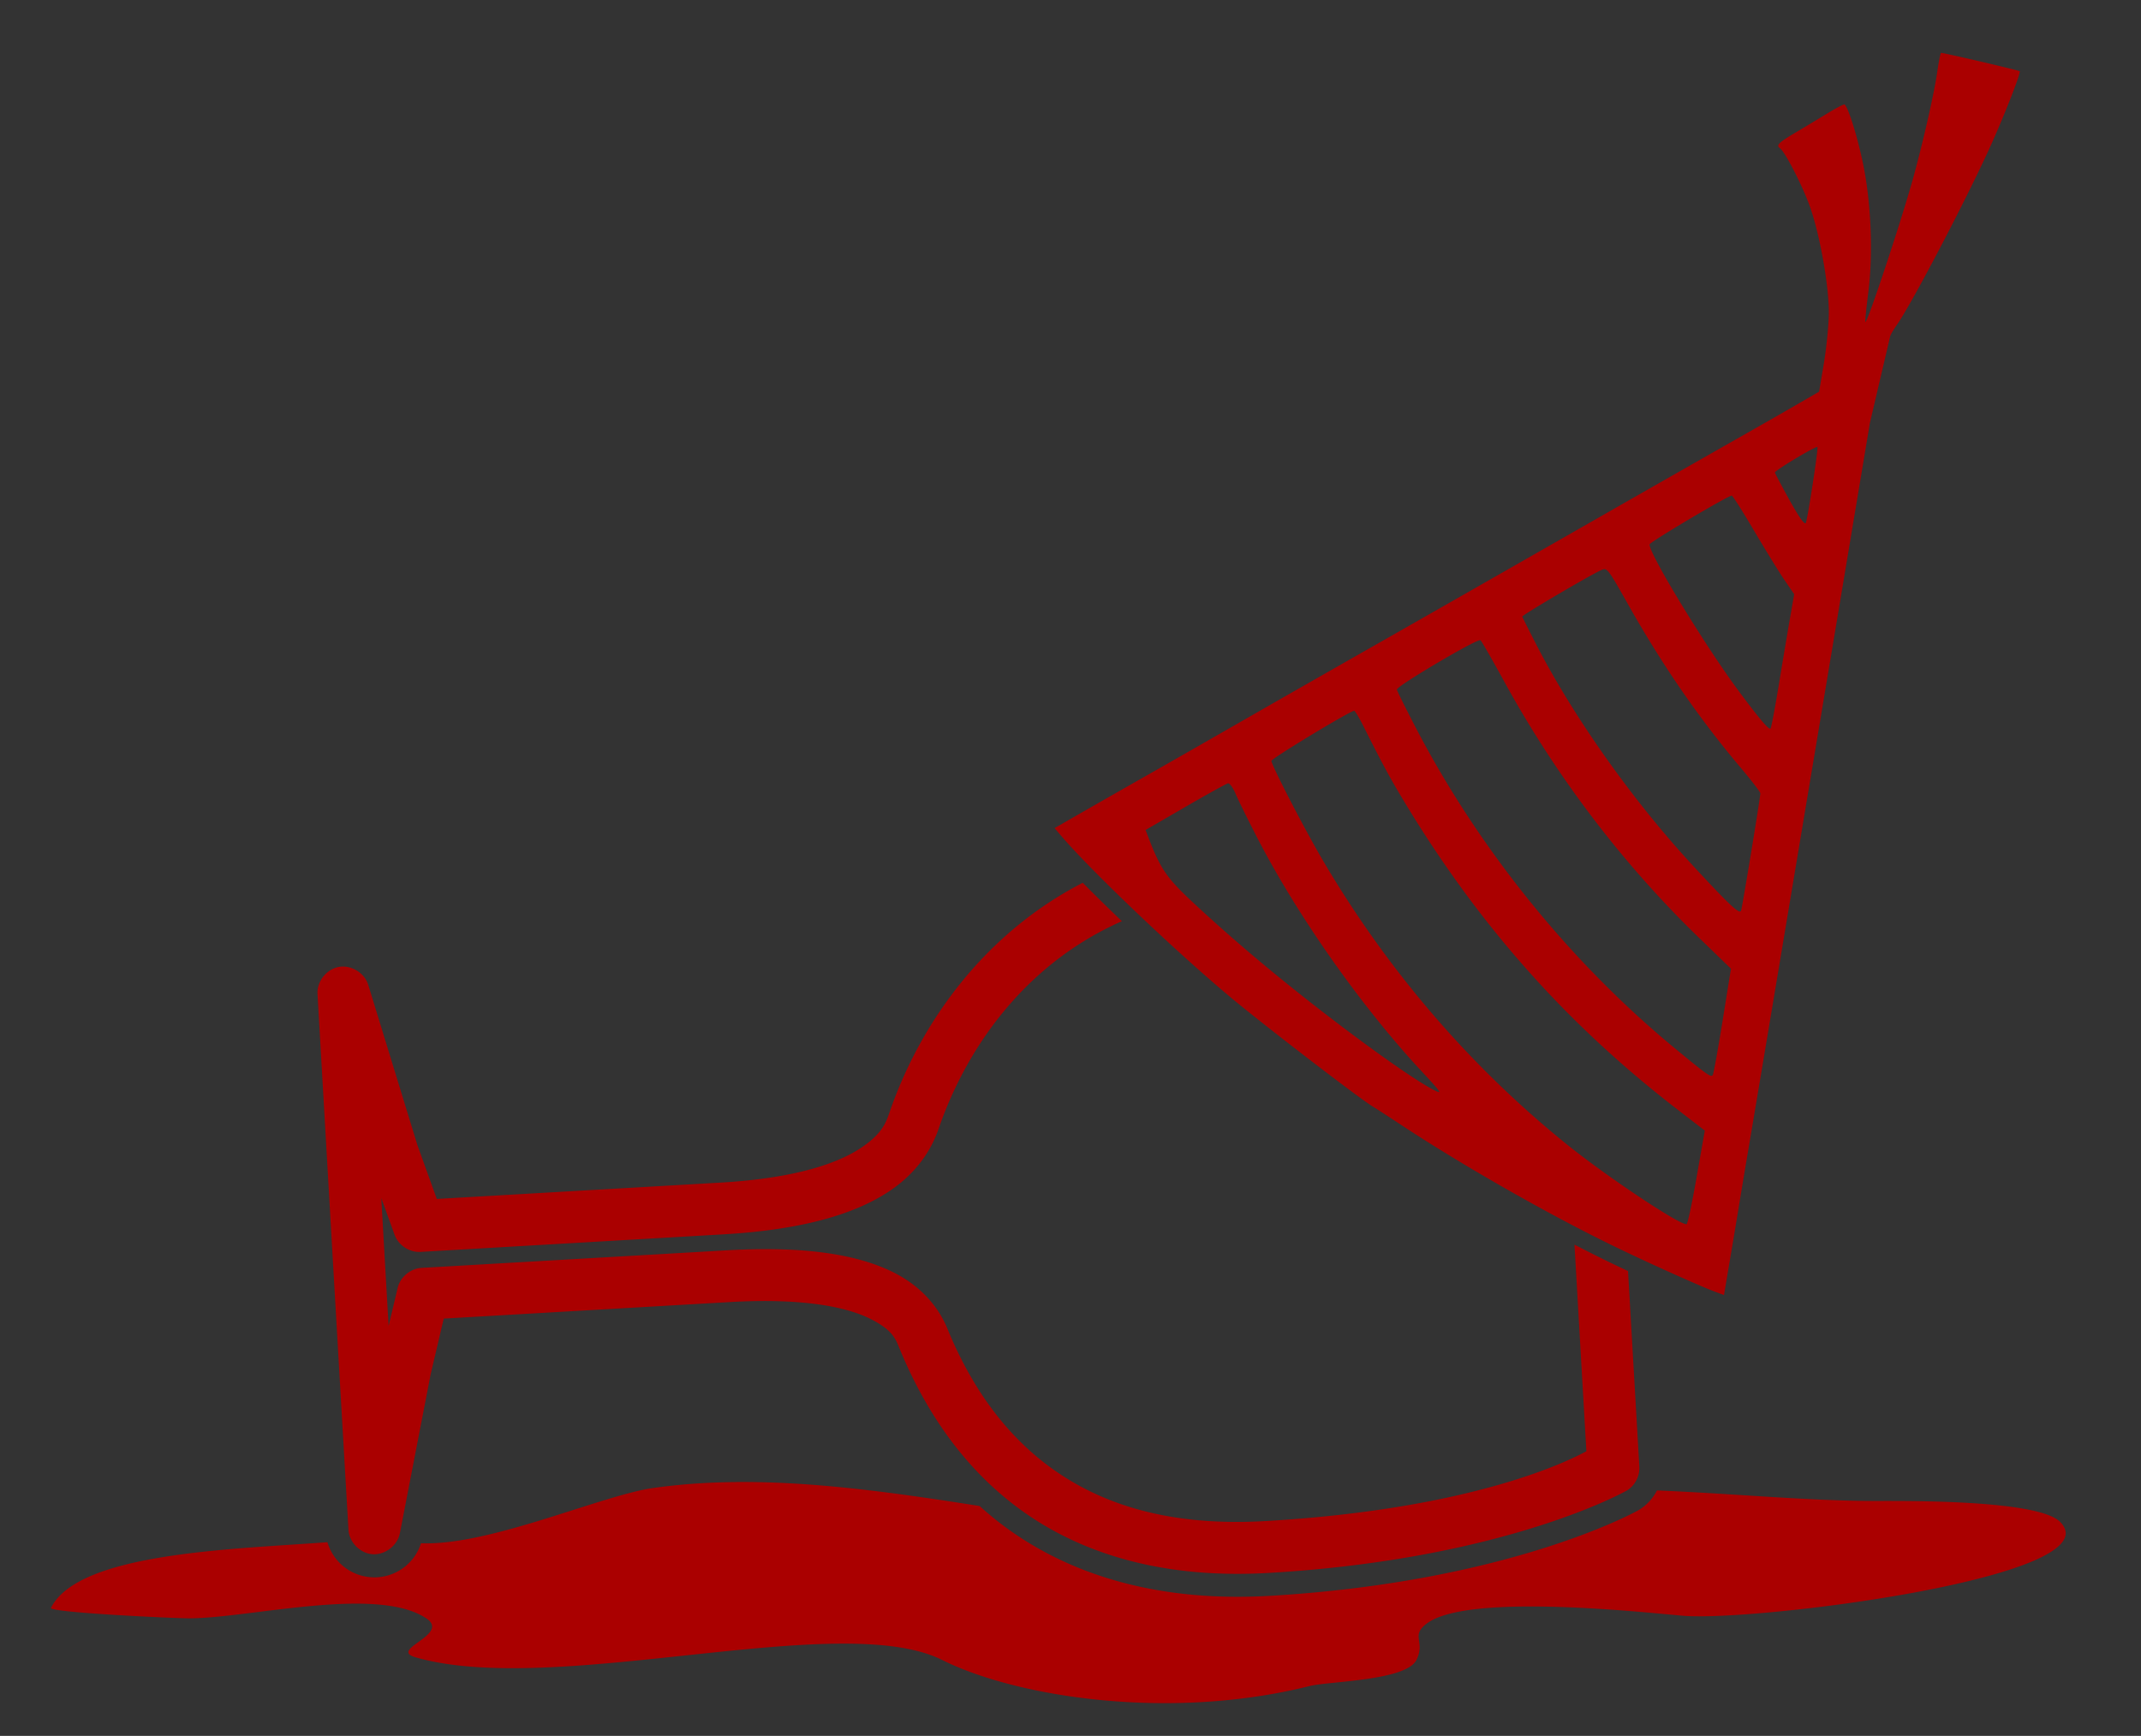 <?xml version="1.0" encoding="UTF-8" standalone="no"?>
<!-- Created with Inkscape (http://www.inkscape.org/) -->

<svg
   width="45.49mm"
   height="36.881mm"
   viewBox="0 0 45.49 36.881"
   version="1.1"
   id="svg5"
   xml:space="preserve"
   xmlns="http://www.w3.org/2000/svg"
   xmlns:svg="http://www.w3.org/2000/svg"><rect x="0" y="0" width="45.49" height="36.881" fill="#333333" stroke="none"/><defs
     id="defs2" /><path
     style="fill:#aa0000;stroke:none;stroke-width:0.4;stroke-linecap:round;stroke-linejoin:round;stroke-dasharray:none;stop-color:#000000"
     d="m 76.63,-12.07 c -1.416,0.344 -6.402,0.069 -7.143,1.55 -0.049,0.098 2.608,0.221 2.935,0.221 1.273,0 3.987,-0.701 5.039,0 0.527,0.351 -0.819,0.66 -0.221,0.831 2.989,0.854 9.013,-1.03 11.184,0.055 1.575,0.787 4.823,1.3 7.807,0.554 0.41,-0.103 2.049,-0.111 2.27,-0.554 0.198,-0.396 -0.134,-0.508 0.221,-0.775 0.84,-0.63 4.324,-0.266 5.426,-0.166 1.513,0.138 9.194,-0.828 8.028,-1.993 -0.471,-0.471 -3.261,-0.443 -3.931,-0.443 -2.726,0 -6.323,-0.606 -8.97,0.055 -1.58,0.395 -3.82,0.761 -5.371,0.664 -3.719,-0.232 -7.898,-1.529 -11.627,-0.997 -1.315,0.188 -4.445,1.684 -5.648,0.997 z"
     id="path1076" /><path
     style="fill:#ffffff;stroke:none;stroke-width:0.4;stroke-linecap:round;stroke-linejoin:round;stroke-dasharray:none;stop-color:#000000"
     d="m 91.243,-25.602 c 8.915,-0.748 5.807,1.421 6.656,7.36 0.131,0.92 1.006,4.554 0.235,5.325 -1.403,1.403 -10.208,2.589 -11.55,0.352 -0.771,-1.285 1.292,-5.436 1.801,-6.538 0.794,-1.72 1.12,-5.506 2.858,-6.499 z"
     id="path1215" /><path
     style="fill:#aa0000;stroke-width:0.067"
     d="m 131.777,-12.85 c -0.714,1.721 -1.525,4.099 -2.015,5.908 -0.249,0.918 -0.607,2.425 -0.675,2.837 l -0.041,0.252 0.757,-0.017 c 0.416,-0.009 1.157,-0.027 1.647,-0.041 0.489,-0.013 1.156,-0.03 1.482,-0.037 0.326,-0.007 1.925,-0.046 3.555,-0.086 1.63,-0.04 4.613,-0.113 6.63,-0.163 2.017,-0.049 4.795,-0.118 6.173,-0.152 l 2.506,-0.063 2.274,0.09 c 0.045,-0.001 0.162,0.037 0.352,0.121 0.614,0.271 3.365,1.1 4.861,1.466 0.865,0.211 2.111,0.443 2.132,0.396 0.02,-0.046 0.097,-2.025 0.08,-2.072 -0.005,-0.015 -0.241,-0.017 -0.523,-0.004 -0.544,0.025 -1.867,-0.02 -2.804,-0.096 -1.153,-0.093 -3.867,-0.45 -3.842,-0.504 0.006,-0.012 0.348,-0.044 0.761,-0.07 0.989,-0.062 2.256,-0.359 3.201,-0.749 0.672,-0.277 1.391,-0.663 1.432,-0.768 0.008,-0.02 -0.135,-0.2 -0.317,-0.4 -0.182,-0.2 -0.466,-0.516 -0.631,-0.702 -0.335,-0.378 -0.418,-0.434 -0.469,-0.32 -0.066,0.148 -0.829,0.747 -1.323,1.039 -0.679,0.401 -1.974,0.894 -2.65,1.008 -0.308,0.052 -0.882,0.103 -1.275,0.112 l -0.715,0.017 -0.42,-0.483 c -0.231,-0.266 -0.734,-0.852 -1.118,-1.302 -0.384,-0.451 -1.762,-2.059 -3.062,-3.574 -1.3,-1.515 -3.047,-3.554 -3.882,-4.53 -0.835,-0.976 -1.909,-2.23 -2.387,-2.786 -0.478,-0.556 -1.065,-1.238 -1.304,-1.516 -0.239,-0.278 -0.695,-0.81 -1.012,-1.182 -0.318,-0.372 -0.8,-0.935 -1.072,-1.25 l -0.494,-0.573 -0.159,0.199 c -0.733,0.917 -2.349,3.43 -3.248,5.05 -0.535,0.965 -1.932,3.749 -2.075,4.135 -0.038,0.104 -0.185,0.467 -0.326,0.807 z m 2.415,-2.406 c 0.721,-1.434 1.428,-2.702 2.174,-3.896 0.505,-0.809 0.706,-1.014 1.436,-1.468 l 0.181,-0.113 0.775,0.892 c 0.426,0.491 0.788,0.925 0.804,0.964 0.016,0.04 -0.085,0.149 -0.225,0.242 -0.14,0.094 -0.589,0.433 -0.998,0.755 -1.776,1.397 -3.734,3.423 -5.079,5.255 -0.496,0.676 -0.52,0.699 -0.439,0.423 0.142,-0.484 0.684,-1.693 1.368,-3.055 z m -2.096,6.688 c 1.498,-2.815 3.513,-5.356 5.956,-7.512 0.693,-0.611 2.109,-1.73 2.29,-1.809 0.049,-0.021 1.556,1.643 1.67,1.845 0.01,0.018 -0.136,0.152 -0.326,0.298 -0.849,0.652 -1.155,0.901 -1.641,1.337 -2.794,2.499 -4.891,5.217 -6.526,8.46 l -0.41,0.814 -1.218,0.021 c -0.67,0.011 -1.226,-2.55e-4 -1.236,-0.026 -0.062,-0.163 0.818,-2.257 1.441,-3.428 z m 2.937,2.289 c 1.673,-3.071 4.081,-5.926 6.847,-8.119 0.44,-0.348 0.832,-0.648 0.873,-0.665 0.079,-0.034 1.692,1.791 1.655,1.873 -0.012,0.027 -0.43,0.387 -0.93,0.801 -2.148,1.779 -4.031,3.881 -5.524,6.165 l -0.629,0.962 -1.359,0.042 c -0.747,0.023 -1.385,0.03 -1.417,0.015 -0.074,-0.033 -0.027,-0.138 0.484,-1.075 z m 4.721,-0.456 c 1.352,-1.841 3.19,-3.754 4.857,-5.056 0.312,-0.244 0.582,-0.451 0.6,-0.46 0.034,-0.017 1.393,1.527 1.557,1.769 0.095,0.14 0.089,0.146 -0.765,0.872 -1.366,1.161 -2.513,2.331 -3.559,3.627 -0.261,0.324 -0.505,0.598 -0.542,0.61 -0.057,0.018 -2.761,0.094 -3.051,0.085 -0.126,-0.004 0.051,-0.289 0.902,-1.447 z m 4.615,0.332 c 0.983,-1.078 3.092,-2.989 3.287,-2.979 0.067,0.004 1.582,1.711 1.63,1.837 0.007,0.019 -0.341,0.349 -0.774,0.731 -0.433,0.383 -0.929,0.838 -1.101,1.011 l -0.314,0.315 -0.628,0.011 c -0.345,0.006 -1.122,0.025 -1.725,0.041 -0.603,0.017 -1.122,0.019 -1.152,0.005 -0.057,-0.025 0.159,-0.296 0.776,-0.973 z m 5.213,0.232 c 0.254,-0.209 0.477,-0.387 0.496,-0.396 0.047,-0.02 0.873,0.902 0.851,0.951 -0.013,0.03 -1.626,0.095 -1.959,0.079 -0.101,-0.005 0.091,-0.203 0.612,-0.634 z"
     id="path872" /><g
     id="g990"
     transform="translate(-240.833,-32.213)"><path
       id="path970"
       style="fill:#5c85ff;fill-opacity:1;stroke-width:0.156;stroke-linecap:square;paint-order:markers fill stroke;stop-color:#000000"
       d="m 189.951,4.854 c -3.735,-1.485 -7.967,0.339 -9.452,4.075 -2.028,5.102 1.117,14.368 1.983,14.713 0.593,0.236 9.38,-3.892 11.544,-9.335 1.485,-3.735 -0.339,-7.967 -4.075,-9.452 z m -1.331,3.348 a 3.308,3.308 0 0 1 1.852,4.296 3.308,3.308 0 0 1 -4.297,1.852 3.308,3.308 0 0 1 -1.852,-4.297 3.308,3.308 0 0 1 4.296,-1.852 z" /><path
       id="path972"
       style="color:#000000;fill:#5c85ff;stroke-linecap:round;stroke-linejoin:round;-inkscape-stroke:none"
       d="m 163.937,18.229 a 0.306,0.306 0 0 0 -0.203,0.118 c 0,0 -2.878,3.772 -4.222,9.52 -1.137,4.861 1.188,8.893 4.262,11.205 0.278,0.209 0.671,0.546 0.896,1.385 0.225,0.838 0.26,2.192 -0.311,4.369 l -2.168,8.277 -1.996,0.067 -4.867,-0.08 a 0.306,0.306 0 0 0 -0.084,0.602 l 7.52,1.97 7.517,1.969 a 0.306,0.306 0 0 0 0.226,-0.564 l -4.109,-2.272 -1.709,-1.037 2.184,-8.34 c 0.57,-2.177 1.241,-3.32 1.816,-3.912 0.575,-0.592 1.038,-0.66 1.355,-0.684 1.901,-0.142 3.808,-0.676 5.428,-1.894 0.283,-0.213 0.557,-0.448 0.821,-0.704 -0.067,-0.228 -0.128,-0.453 -0.189,-0.678 -0.317,0.334 -0.651,0.632 -0.999,0.894 -1.504,1.131 -3.287,1.636 -5.105,1.771 -0.386,0.029 -1.068,0.165 -1.75,0.868 -0.682,0.702 -1.384,1.944 -1.97,4.183 l -2.242,8.561 a 0.306,0.306 0 0 0 0.138,0.34 l 1.91,1.16 a 0.306,0.306 0 0 0 0.01,0.006 l 1.969,1.088 -5.146,-1.348 -5.057,-1.324 2.33,0.039 a 0.306,0.306 0 0 0 0.016,0 l 2.232,-0.076 a 0.306,0.306 0 0 0 0.287,-0.228 l 2.227,-8.498 c 0.588,-2.243 0.572,-3.702 0.309,-4.683 -0.263,-0.981 -0.797,-1.473 -1.119,-1.715 -2.92,-2.197 -5.111,-5.966 -4.033,-10.574 1.27,-5.431 3.835,-8.888 4.01,-9.121 l 15.373,4.027 c 0.026,0.128 0.23,1.198 0.15,3.147 l 0.606,-0.191 c 0.069,-2.117 -0.168,-3.262 -0.168,-3.262 A 0.306,0.306 0 0 0 179.857,22.375 L 164.057,18.237 a 0.306,0.306 0 0 0 -0.12,-0.007 z" /><path
       id="path974"
       style="fill:#82d1f4;fill-opacity:1;stroke:none;stroke-width:0.613;stroke-linecap:square;stroke-dasharray:none;stroke-opacity:1;paint-order:markers fill stroke;stop-color:#000000"
       d="m 175.076,29.511 c -0.271,0.146 -0.54,0.273 -0.798,0.376 -3.019,1.208 -6.686,0.156 -9.887,0.448 -0.996,0.09 -1.908,0.131 -2.738,0.479 0.136,2.715 1.654,4.865 3.583,6.317 0.449,0.338 1.372,1.269 1.76,2.639 0.994,-0.991 2.289,-1.328 2.868,-1.371 1.571,-0.117 2.989,-0.54 4.149,-1.412 0.573,-0.431 1.106,-0.977 1.574,-1.705 -0.476,-2.547 -0.53,-4.627 -0.511,-5.77 z" /><path
       id="path976"
       style="fill:none;fill-opacity:1;stroke:#5c85ff;stroke-width:0.613;stroke-linecap:round;stroke-linejoin:round;stroke-dasharray:none;stroke-opacity:1;paint-order:normal;stop-color:#000000"
       d="m 176.764,28.701 c 0,0 -0.424,4.661 1.474,10.18 1.581,4.598 5.568,6.7 9.305,7.015 0.748,0.063 2.451,0.414 3.822,4.774 l 2.636,8.38 -1.851,1.251 -4.17,2.525 7.414,-2.332 7.414,-2.332 -4.694,0.263 -2.234,0.034 -2.655,-8.441 c -1.37,-4.355 -0.216,-5.498 0.352,-5.917 3.002,-2.213 5.147,-5.689 3.437,-11.126 -2.033,-6.464 -4.666,-9.176 -4.666,-9.176 z" /><path
       id="path978"
       style="fill:#82d1f4;fill-opacity:1;stroke:none;stroke-width:0.613;stroke-linecap:square;stroke-dasharray:none;stroke-opacity:1;paint-order:markers fill stroke;stop-color:#000000"
       d="m 179.212,34.309 c 0.207,1.177 0.522,2.49 1.004,3.892 1.293,3.761 4.417,5.351 7.502,5.611 0.564,0.048 1.856,0.342 2.915,1.319 0.302,-1.387 1.232,-2.367 1.702,-2.713 1.271,-0.937 2.252,-2.055 2.773,-3.417 0.212,-0.555 0.359,-1.161 0.409,-1.845 -4.978,-1.798 -10.485,1.135 -15.302,-2.306 -0.211,-0.151 -0.607,-0.336 -1.003,-0.541 z" /><path
       style="fill:none;fill-opacity:1;stroke:#5c85ff;stroke-width:0.613;stroke-linecap:round;stroke-linejoin:round;stroke-dasharray:none;stroke-opacity:1;paint-order:normal;stop-color:#000000"
       d="m 178.764,20.551 c 0,0 -0.59,-7.692 -3.51,-7.488"
       id="path980" /><path
       style="fill:none;fill-opacity:1;stroke:#82d1f4;stroke-width:0.613;stroke-linecap:round;stroke-linejoin:round;stroke-dasharray:none;stroke-opacity:1;paint-order:normal;stop-color:#000000"
       d="m 173.178,15.666 c 0,0 2.574,0 3.422,4.329"
       id="path982" /><path
       style="fill:none;fill-opacity:1;stroke:#5c85ff;stroke-width:0.613;stroke-linecap:round;stroke-linejoin:round;stroke-dasharray:none;stroke-opacity:1;paint-order:normal;stop-color:#000000"
       d="m 189.441,22.306 c 0,0 4.943,-4.329 6.991,-2.574"
       id="path984" /><path
       id="path986"
       style="fill:none;stroke:#5c85ff;stroke-width:0.613;stroke-linecap:round;stroke-linejoin:round;stroke-opacity:1;stop-color:#000000"
       d="m 175.154,7.179 c 0.902,0 1.634,0.732 1.634,1.634 0,0.902 -0.732,1.634 -1.634,1.634 -0.902,0 -1.634,-0.732 -1.634,-1.634" /><path
       id="path988"
       style="fill:none;stroke:#82d1f4;stroke-width:0.613;stroke-linecap:round;stroke-linejoin:round;stroke-opacity:1;stop-color:#000000"
       d="m 197.212,25.063 c -0.902,0 -1.634,-0.732 -1.634,-1.634 0,-0.902 0.732,-1.634 1.634,-1.634 0.902,10e-6 1.634,0.732 1.634,1.634" /></g><path
     style="fill:none;stroke:#5c85ff;stroke-width:0.4;stroke-linecap:round;stroke-linejoin:round;stroke-dasharray:none;stop-color:#000000"
     d="m 121.789,-2.715 c -1.416,0.344 -6.402,0.069 -7.143,1.55 -0.049,0.098 2.608,0.221 2.935,0.221 1.273,0 3.987,-0.701 5.039,0 0.527,0.351 -0.819,0.66 -0.221,0.831 2.989,0.854 9.013,-1.03 11.184,0.055 1.575,0.787 4.823,1.3 7.807,0.554 0.41,-0.103 2.049,-0.111 2.27,-0.554 0.198,-0.396 -0.134,-0.508 0.221,-0.775 0.84,-0.63 4.324,-0.266 5.426,-0.166 1.513,0.138 9.194,-0.828 8.028,-1.993 -0.471,-0.471 -3.261,-0.443 -3.931,-0.443 -2.726,0 -6.323,-0.606 -8.97,0.055 -1.581,0.395 -3.82,0.761 -5.371,0.664 -3.719,-0.232 -7.898,-1.529 -11.627,-0.997 -1.315,0.188 -4.445,1.684 -5.648,0.997 z"
     id="path1065" /><path
     id="path1071"
     style="color:#000000;fill:#ffff00;stroke-linecap:round;stroke-linejoin:round;-inkscape-stroke:none"
     d="m 77.361,45.926 c -0.937,-0.059 -1.976,-0.062 -3.08,0.031 -3.842,0.324 -6.28,3.012 -7.244,5.816 -0.073,0.214 -0.131,0.416 -0.58,0.707 -0.442,0.287 -1.3,0.609 -2.898,0.701 l -5.932,0.342 -0.381,-1.051 -1.043,-3.402 a 0.454,0.454 0 0 0 0,-0.002 c -0.097,-0.313 -0.445,-0.524 -0.768,-0.467 -0.322,0.057 -0.576,0.376 -0.559,0.703 a 0.454,0.454 0 0 0 0,0.002 L 55.205,55 l 0.33,5.693 a 0.454,0.454 0 0 0 0,0.002 c 0.019,0.326 0.306,0.615 0.633,0.637 0.326,0.021 0.649,-0.228 0.711,-0.549 l 0.652,-3.373 0.256,-1.09 5.979,-0.346 c 1.6,-0.093 2.473,0.119 2.914,0.336 0.45,0.222 0.49,0.371 0.566,0.557 0.553,1.352 1.406,2.642 2.711,3.559 1.306,0.917 3.043,1.431 5.254,1.303 5.078,-0.294 7.668,-1.764 7.668,-1.764 a 0.454,0.454 0 0 0 0.002,0 c 0.217,-0.126 0.352,-0.381 0.336,-0.631 L 82.525,47.373 a 0.454,0.454 0 0 0 0,-0.002 c -0.016,-0.266 -0.202,-0.512 -0.453,-0.6 0,0 -1.899,-0.669 -4.711,-0.846 z m -0.201,1.344 c 2.285,0.125 3.666,0.561 4.039,0.682 l 0.633,10.982 c -0.384,0.205 -2.34,1.187 -6.697,1.439 -1.966,0.114 -3.358,-0.325 -4.4,-1.057 -1.042,-0.732 -1.749,-1.782 -2.232,-2.963 C 68.369,56.029 68.035,55.465 67.281,55.094 66.535,54.727 65.43,54.52 63.688,54.621 l -6.482,0.373 a 0.454,0.454 0 0 0 -0.002,0 c -0.283,0.018 -0.537,0.236 -0.609,0.51 l -0.033,-0.58 -0.025,-0.447 c 0.105,0.263 0.381,0.448 0.664,0.432 l 6.436,-0.373 c 1.749,-0.101 2.844,-0.451 3.561,-0.916 0.722,-0.469 1.011,-1.072 1.125,-1.402 0.826,-2.403 2.806,-4.632 6.076,-4.908 0.997,-0.084 1.926,-0.085 2.764,-0.039 z"
     transform="translate(55.125,-62.956)" /><path
     style="color:#000000;fill:#aa0000;stroke-linecap:round;stroke-linejoin:round;-inkscape-stroke:none"
     d="m 129.446,-16.547 c -3.65,0.308 -5.936,2.845 -6.854,5.514 -0.083,0.241 -0.229,0.592 -0.764,0.939 -0.534,0.347 -1.47,0.678 -3.119,0.773 l -6.27,0.361 -0.498,-1.379 -1.047,-3.414 a 0.225,0.225 0 0 0 -0.439,0.078 l 0.328,5.693 0.33,5.693 a 0.225,0.225 0 0 0 0.445,0.029 l 0.654,-3.383 0.336,-1.428 6.316,-0.365 c 1.648,-0.095 2.597,0.115 3.141,0.383 0.544,0.267 0.697,0.575 0.785,0.791 0.53,1.295 1.334,2.505 2.551,3.359 1.217,0.854 2.841,1.344 4.969,1.221 5.002,-0.289 7.467,-1.703 7.467,-1.703 a 0.225,0.225 0 0 0 0.111,-0.209 l -0.691,-11.965 a 0.225,0.225 0 0 0 -0.15,-0.199 c 0,0 -3.285,-1.155 -7.602,-0.791 z m 0.037,0.449 c 4.079,-0.344 7.074,0.664 7.275,0.732 l 0.672,11.641 c -0.154,0.086 -2.385,1.32 -7.145,1.596 -2.047,0.118 -3.556,-0.345 -4.686,-1.139 -1.13,-0.793 -1.886,-1.924 -2.393,-3.162 -0.107,-0.263 -0.357,-0.708 -1.002,-1.025 -0.645,-0.317 -1.671,-0.524 -3.367,-0.426 l -6.482,0.373 a 0.225,0.225 0 0 0 -0.205,0.174 l -0.377,1.596 a 0.225,0.225 0 0 0 -0.002,0.008 l -0.312,1.621 -0.227,-3.896 -0.221,-3.832 0.502,1.639 a 0.225,0.225 0 0 0 0.002,0.01 l 0.559,1.541 a 0.225,0.225 0 0 0 0.225,0.148 l 6.436,-0.373 c 1.699,-0.098 2.713,-0.438 3.338,-0.844 0.625,-0.406 0.847,-0.89 0.943,-1.17 0.872,-2.536 3.006,-4.919 6.467,-5.211 z"
     id="path9786" /><path
     id="path1084"
     style="fill:#ffffff;stroke-linecap:round;stroke-linejoin:round"
     d="m 77.385,45.564 c -0.953,-0.06 -2.011,-0.062 -3.135,0.033 -3.996,0.337 -6.553,3.144 -7.555,6.059 -0.077,0.225 -0.039,0.264 -0.436,0.521 -0.366,0.238 -1.165,0.553 -2.723,0.643 l -5.662,0.326 -0.287,-0.789 -1.037,-3.389 -0.002,-0.004 a 0.361,0.361 0 0 0 0,-0.004 c -0.155,-0.503 -0.659,-0.807 -1.176,-0.715 -0.518,0.092 -0.885,0.553 -0.857,1.078 a 0.361,0.361 0 0 0 0,0.004 l 0.328,5.693 0.33,5.693 a 0.361,0.361 0 0 0 0,0.002 c 0.031,0.525 0.447,0.942 0.971,0.977 0.525,0.035 0.99,-0.326 1.09,-0.842 l 0.65,-3.365 0.191,-0.82 5.711,-0.33 c 1.561,-0.09 2.378,0.124 2.732,0.299 0.2,0.098 0.279,0.166 0.311,0.203 0.032,0.037 0.04,0.062 0.082,0.166 0.572,1.398 1.463,2.751 2.838,3.717 1.377,0.967 3.205,1.501 5.482,1.369 5.141,-0.297 7.824,-1.811 7.824,-1.811 a 0.361,0.361 0 0 0 0.006,-0.002 c 0.342,-0.199 0.541,-0.57 0.516,-0.965 v -0.002 L 82.887,47.352 a 0.361,0.361 0 0 0 0,-0.002 c -0.025,-0.421 -0.298,-0.781 -0.695,-0.92 v 0.002 c 0,0 -1.948,-0.687 -4.807,-0.867 z m -0.244,2.066 c 2.04,0.112 3.219,0.449 3.713,0.604 l 0.602,10.459 c -0.507,0.259 -2.281,1.084 -6.342,1.318 -1.903,0.11 -3.198,-0.306 -4.172,-0.99 -0.972,-0.682 -1.641,-1.668 -2.105,-2.805 -0.157,-0.385 -0.548,-1.031 -1.395,-1.447 -0.325,-0.16 -0.758,-0.26 -1.207,-0.352 0.432,-0.146 0.853,-0.298 1.158,-0.496 0.804,-0.522 1.138,-1.207 1.27,-1.588 0.791,-2.3 2.646,-4.403 5.766,-4.666 0.978,-0.082 1.89,-0.082 2.713,-0.037 z"
     transform="translate(15.917,-72.311)" /><path
     id="path1087"
     style="color:#000000;fill:#aa0000;stroke-linecap:round;stroke-linejoin:round;-inkscape-stroke:none"
     d="m 77.354,46.053 c -0.931,-0.058 -1.964,-0.063 -3.061,0.029 -3.789,0.32 -6.184,2.968 -7.135,5.734 -0.076,0.221 -0.16,0.465 -0.633,0.771 -0.468,0.304 -1.348,0.627 -2.961,0.721 l -6.025,0.348 -0.412,-1.143 -1.045,-3.406 c -0.078,-0.254 -0.361,-0.427 -0.623,-0.381 -0.262,0.047 -0.469,0.307 -0.455,0.572 a 0.327,0.327 0 0 0 0,0.002 l 0.328,5.693 0.33,5.693 c 0.016,0.265 0.248,0.5 0.514,0.518 0.265,0.017 0.528,-0.184 0.578,-0.445 l 0.654,-3.377 0.277,-1.184 6.074,-0.352 c 1.613,-0.093 2.507,0.119 2.977,0.35 0.476,0.234 0.547,0.427 0.627,0.621 0.547,1.336 1.386,2.605 2.666,3.504 1.281,0.899 2.988,1.406 5.176,1.279 5.057,-0.292 7.609,-1.746 7.609,-1.746 a 0.327,0.327 0 0 0 0.002,0 c 0.176,-0.102 0.286,-0.309 0.273,-0.512 v -0.002 L 82.398,47.379 c -0.013,-0.216 -0.165,-0.417 -0.369,-0.488 0,0 -1.883,-0.663 -4.676,-0.838 z m -0.186,1.09 c 2.366,0.13 3.836,0.603 4.152,0.707 l 0.645,11.166 c -0.322,0.175 -2.352,1.226 -6.824,1.484 -1.989,0.115 -3.411,-0.331 -4.479,-1.08 -1.067,-0.749 -1.788,-1.821 -2.277,-3.018 -0.126,-0.307 -0.437,-0.839 -1.16,-1.195 -0.718,-0.353 -1.802,-0.559 -3.531,-0.459 l -6.482,0.373 c -0.235,0.015 -0.451,0.196 -0.504,0.426 l -0.191,0.807 -0.082,-1.424 -0.074,-1.293 0.283,0.781 c 0.08,0.222 0.315,0.377 0.551,0.363 l 6.436,-0.373 c 1.735,-0.1 2.805,-0.448 3.496,-0.896 0.695,-0.451 0.965,-1.021 1.074,-1.338 0.839,-2.44 2.862,-4.71 6.186,-4.99 1.003,-0.085 1.94,-0.087 2.783,-0.041 z"
     transform="translate(15.917,-72.311)" /><path
     style="fill:#aa0000;stroke-width:0.055"
     d="m 92.718,-19.512 c 1.284,0.848 3.085,1.876 4.475,2.556 0.705,0.345 1.871,0.871 2.194,0.99 l 0.198,0.073 0.105,-0.616 c 0.058,-0.339 0.158,-0.942 0.224,-1.341 0.066,-0.399 0.156,-0.942 0.201,-1.207 0.045,-0.265 0.264,-1.568 0.486,-2.895 0.222,-1.327 0.628,-3.758 0.903,-5.4 0.275,-1.643 0.653,-3.905 0.84,-5.028 l 0.34,-2.041 0.428,-1.829 c 0.006,-0.037 0.055,-0.125 0.153,-0.267 0.315,-0.455 1.417,-2.556 1.947,-3.711 0.306,-0.668 0.689,-1.642 0.654,-1.666 -0.034,-0.024 -1.627,-0.395 -1.667,-0.388 -0.013,0.002 -0.051,0.192 -0.084,0.423 -0.064,0.445 -0.307,1.51 -0.515,2.258 -0.256,0.92 -0.968,3.064 -1.009,3.036 -0.009,-0.006 0.019,-0.289 0.062,-0.628 0.104,-0.811 0.061,-1.884 -0.108,-2.712 -0.12,-0.588 -0.32,-1.231 -0.399,-1.281 -0.015,-0.01 -0.183,0.078 -0.373,0.194 -0.191,0.116 -0.491,0.297 -0.668,0.402 -0.359,0.213 -0.417,0.271 -0.332,0.33 0.11,0.077 0.476,0.789 0.636,1.235 0.219,0.613 0.416,1.74 0.404,2.306 -0.006,0.258 -0.054,0.731 -0.108,1.051 l -0.098,0.582 -0.457,0.265 c -0.251,0.146 -0.805,0.462 -1.23,0.703 -0.425,0.241 -1.944,1.107 -3.376,1.924 -1.431,0.818 -3.356,1.916 -4.278,2.44 -0.922,0.524 -2.106,1.2 -2.631,1.5 -0.525,0.301 -1.17,0.67 -1.432,0.82 -0.263,0.15 -0.765,0.437 -1.117,0.636 -0.352,0.2 -0.883,0.503 -1.181,0.674 l -0.542,0.311 0.137,0.16 c 0.629,0.738 2.414,2.44 3.587,3.421 0.699,0.585 2.737,2.152 3.028,2.328 0.078,0.047 0.35,0.223 0.603,0.391 z m -1.573,-2.333 c -1.05,-0.808 -1.968,-1.58 -2.819,-2.371 -0.577,-0.536 -0.712,-0.73 -0.966,-1.394 l -0.063,-0.165 0.844,-0.489 c 0.464,-0.269 0.873,-0.495 0.907,-0.502 0.035,-0.007 0.107,0.092 0.161,0.22 0.054,0.128 0.259,0.545 0.456,0.927 0.855,1.658 2.192,3.562 3.467,4.938 0.471,0.508 0.485,0.53 0.274,0.421 -0.37,-0.191 -1.265,-0.819 -2.263,-1.586 z m 5.094,2.743 c -2.048,-1.654 -3.793,-3.684 -5.16,-6.001 -0.387,-0.657 -1.073,-1.98 -1.109,-2.138 -0.01,-0.043 1.575,-1.005 1.756,-1.066 0.016,-0.005 0.102,0.134 0.191,0.311 0.396,0.79 0.551,1.077 0.827,1.539 1.589,2.655 3.466,4.78 5.839,6.611 l 0.596,0.46 -0.173,0.99 c -0.095,0.545 -0.192,0.994 -0.214,0.998 -0.142,0.025 -1.702,-1.015 -2.554,-1.703 z m 2.314,-2.024 c -2.229,-1.836 -4.167,-4.233 -5.513,-6.818 -0.214,-0.411 -0.395,-0.776 -0.403,-0.812 -0.015,-0.07 1.716,-1.092 1.777,-1.049 0.02,0.014 0.247,0.409 0.504,0.879 1.107,2.019 2.517,3.873 4.135,5.44 l 0.682,0.66 -0.178,1.108 c -0.098,0.609 -0.192,1.127 -0.209,1.151 -0.038,0.055 -0.116,1.41e-4 -0.796,-0.56 z m 0.368,-3.898 c -1.281,-1.384 -2.545,-3.172 -3.34,-4.726 -0.149,-0.291 -0.274,-0.542 -0.279,-0.558 -0.008,-0.03 1.455,-0.891 1.677,-0.986 0.128,-0.055 0.132,-0.05 0.587,0.756 0.728,1.288 1.497,2.401 2.384,3.451 0.222,0.262 0.406,0.503 0.41,0.534 0.006,0.049 -0.355,2.253 -0.407,2.486 -0.023,0.102 -0.226,-0.087 -1.032,-0.957 z m 0.99,-3.689 c -0.72,-0.965 -1.94,-2.973 -1.902,-3.13 0.013,-0.053 1.634,-1.015 1.743,-1.035 0.017,-0.003 0.229,0.331 0.472,0.742 0.243,0.411 0.534,0.884 0.648,1.05 l 0.207,0.303 -0.089,0.511 c -0.049,0.281 -0.155,0.913 -0.236,1.405 -0.081,0.492 -0.16,0.912 -0.176,0.935 -0.03,0.042 -0.215,-0.175 -0.668,-0.781 z m 1.002,-4.19 c -0.13,-0.238 -0.24,-0.447 -0.243,-0.464 -0.009,-0.041 0.868,-0.567 0.904,-0.541 0.022,0.016 -0.177,1.333 -0.242,1.601 -0.02,0.081 -0.15,-0.105 -0.418,-0.595 z"
     id="path1074" /><path
     id="path1217"
     style="fill:#aa0000;stroke:none;stroke-width:0.4;stroke-linecap:round;stroke-linejoin:round;stroke-dasharray:none;stop-color:#000000"
     d="m 41.242,1.123 c -0.013,0.002 -0.051,0.193 -0.084,0.423 -0.064,0.445 -0.307,1.51 -0.515,2.258 -0.256,0.92 -0.968,3.064 -1.009,3.036 -0.009,-0.006 0.019,-0.289 0.062,-0.628 0.104,-0.811 0.061,-1.884 -0.107,-2.711 -0.12,-0.588 -0.32,-1.231 -0.399,-1.281 -0.015,-0.01 -0.183,0.079 -0.373,0.195 -0.19,0.116 -0.491,0.297 -0.668,0.402 -0.359,0.213 -0.417,0.271 -0.332,0.33 0.11,0.077 0.476,0.789 0.636,1.235 0.219,0.613 0.416,1.74 0.404,2.306 -0.006,0.258 -0.054,0.731 -0.108,1.051 l -0.098,0.582 -0.457,0.265 c -0.251,0.146 -0.805,0.462 -1.23,0.703 -0.425,0.241 -1.944,1.106 -3.376,1.924 -1.431,0.818 -3.357,1.916 -4.278,2.44 -0.922,0.524 -2.106,1.199 -2.631,1.5 -0.525,0.301 -1.169,0.67 -1.432,0.82 -0.263,0.15 -0.765,0.437 -1.117,0.636 -0.352,0.2 -0.883,0.503 -1.181,0.674 l -0.542,0.311 0.137,0.161 c 0.629,0.738 2.414,2.44 3.587,3.421 0.699,0.585 2.737,2.151 3.028,2.328 0.078,0.047 0.35,0.223 0.604,0.391 1.284,0.848 3.085,1.877 4.475,2.556 0.705,0.345 1.871,0.87 2.194,0.99 l 0.198,0.073 0.104,-0.616 c 0.058,-0.339 0.159,-0.942 0.224,-1.341 0.066,-0.399 0.156,-0.942 0.202,-1.207 0.045,-0.265 0.264,-1.568 0.486,-2.895 0.222,-1.327 0.628,-3.758 0.903,-5.4 0.275,-1.643 0.653,-3.905 0.84,-5.028 l 0.341,-2.041 0.428,-1.829 c 0.006,-0.037 0.055,-0.125 0.153,-0.267 0.315,-0.455 1.418,-2.556 1.947,-3.711 0.306,-0.668 0.689,-1.642 0.654,-1.666 -0.034,-0.024 -1.627,-0.395 -1.668,-0.389 z m -2.627,8.376 c 0.022,0.016 -0.177,1.333 -0.242,1.6 -0.02,0.081 -0.15,-0.105 -0.418,-0.595 -0.13,-0.238 -0.24,-0.447 -0.243,-0.464 -0.009,-0.041 0.867,-0.567 0.903,-0.542 z m -1.821,1.03 c 0.017,-0.003 0.23,0.331 0.472,0.742 0.243,0.411 0.534,0.884 0.648,1.051 l 0.207,0.303 -0.089,0.511 c -0.049,0.281 -0.155,0.913 -0.236,1.405 -0.081,0.492 -0.16,0.912 -0.176,0.935 -0.03,0.042 -0.215,-0.175 -0.668,-0.781 v -5.16e-4 c -0.72,-0.965 -1.94,-2.973 -1.902,-3.13 0.013,-0.053 1.633,-1.016 1.743,-1.035 z m -2.711,1.564 c 0.083,-0.005 0.155,0.121 0.525,0.776 0.728,1.288 1.497,2.401 2.384,3.451 0.222,0.262 0.406,0.503 0.41,0.535 0.006,0.049 -0.355,2.252 -0.407,2.486 -0.023,0.102 -0.227,-0.087 -1.032,-0.957 -1.281,-1.384 -2.545,-3.172 -3.34,-4.726 -0.149,-0.291 -0.275,-0.542 -0.279,-0.558 -0.008,-0.03 1.455,-0.891 1.677,-0.987 0.024,-0.01 0.043,-0.018 0.063,-0.02 z m -2.637,1.509 c 0.005,-6.9e-4 0.009,-2.95e-4 0.011,0.001 0.02,0.014 0.247,0.409 0.504,0.878 1.107,2.019 2.517,3.874 4.135,5.44 l 0.682,0.66 -0.178,1.108 c -0.098,0.609 -0.192,1.127 -0.209,1.151 -0.038,0.055 -0.116,3.6e-4 -0.796,-0.56 -2.229,-1.835 -4.167,-4.233 -5.513,-6.818 -0.214,-0.411 -0.395,-0.776 -0.403,-0.811 -0.014,-0.067 1.609,-1.029 1.766,-1.05 z m -2.677,1.498 c 0.016,-0.005 0.102,0.134 0.191,0.311 0.396,0.79 0.551,1.077 0.827,1.539 1.589,2.655 3.465,4.779 5.839,6.611 l 0.596,0.46 -0.174,0.99 c -0.095,0.545 -0.191,0.994 -0.213,0.998 -0.142,0.025 -1.702,-1.015 -2.554,-1.703 -2.048,-1.654 -3.793,-3.684 -5.159,-6.001 -0.387,-0.657 -1.074,-1.98 -1.109,-2.138 -0.01,-0.043 1.575,-1.005 1.756,-1.066 z m -2.678,1.543 c 0.035,-0.007 0.107,0.092 0.161,0.22 0.054,0.128 0.259,0.545 0.456,0.927 0.855,1.658 2.192,3.562 3.467,4.938 0.471,0.508 0.485,0.53 0.274,0.421 -0.37,-0.191 -1.265,-0.819 -2.262,-1.586 -1.05,-0.808 -1.968,-1.579 -2.819,-2.37 -0.577,-0.536 -0.711,-0.731 -0.965,-1.394 l -0.063,-0.165 0.844,-0.489 c 0.464,-0.269 0.873,-0.495 0.907,-0.502 z m -3.086,2.113 c -2.064,1.062 -3.439,2.94 -4.105,4.877 -0.076,0.221 -0.16,0.465 -0.633,0.772 -0.468,0.304 -1.348,0.628 -2.961,0.721 l -6.025,0.347 -0.412,-1.143 -1.045,-3.406 c -0.078,-0.254 -0.361,-0.427 -0.623,-0.381 -0.262,0.047 -0.469,0.306 -0.455,0.572 a 0.327,0.327 0 0 0 0,0.002 l 0.328,5.693 0.33,5.694 c 0.016,0.265 0.249,0.5 0.514,0.517 0.265,0.017 0.527,-0.184 0.578,-0.445 l 0.654,-3.377 0.278,-1.184 6.074,-0.351 c 1.613,-0.093 2.507,0.119 2.977,0.35 0.476,0.234 0.548,0.427 0.627,0.621 0.547,1.336 1.386,2.605 2.666,3.504 1.281,0.899 2.988,1.406 5.175,1.28 5.057,-0.292 7.609,-1.746 7.609,-1.746 a 0.327,0.327 0 0 0 0.002,0 c 0.176,-0.102 0.286,-0.309 0.273,-0.512 v -0.002 l -0.24,-4.154 c -0.179,-0.084 -0.356,-0.168 -0.508,-0.243 -0.202,-0.099 -0.414,-0.207 -0.63,-0.318 l 0.253,4.389 c -0.322,0.175 -2.351,1.226 -6.824,1.484 -1.989,0.115 -3.412,-0.331 -4.479,-1.08 -1.067,-0.749 -1.788,-1.82 -2.277,-3.017 -0.126,-0.307 -0.437,-0.84 -1.16,-1.196 -0.718,-0.353 -1.801,-0.559 -3.531,-0.459 l -6.482,0.373 c -0.235,0.015 -0.451,0.196 -0.504,0.426 l -0.192,0.807 -0.082,-1.424 -0.074,-1.293 0.283,0.781 c 0.08,0.222 0.315,0.377 0.551,0.363 l 6.435,-0.373 c 1.735,-0.1 2.806,-0.448 3.496,-0.897 0.695,-0.451 0.965,-1.021 1.074,-1.338 0.625,-1.818 1.909,-3.541 3.897,-4.418 -0.298,-0.285 -0.581,-0.562 -0.833,-0.817 z m -7.354,12.732 c -0.601,0.005 -1.195,0.044 -1.778,0.127 -1.103,0.158 -3.48,1.233 -4.928,1.173 -0.143,0.451 -0.576,0.754 -1.059,0.722 -0.444,-0.029 -0.808,-0.333 -0.929,-0.744 -2.029,0.151 -5.286,0.22 -5.874,1.395 -0.049,0.098 2.608,0.222 2.935,0.222 1.273,0 3.987,-0.701 5.038,0 0.527,0.351 -0.82,0.66 -0.222,0.83 2.989,0.854 9.013,-1.03 11.184,0.055 1.575,0.787 4.823,1.3 7.807,0.554 0.41,-0.103 2.049,-0.111 2.27,-0.554 0.198,-0.396 -0.135,-0.508 0.221,-0.775 0.84,-0.63 4.324,-0.266 5.426,-0.166 1.513,0.138 9.194,-0.828 8.028,-1.994 -0.471,-0.471 -3.261,-0.443 -3.931,-0.443 -1.397,0 -3.023,-0.158 -4.633,-0.224 -0.089,0.175 -0.227,0.324 -0.405,0.427 a 0.361,0.361 0 0 1 -0.006,0.002 c 0,0 -2.684,1.513 -7.824,1.811 -2.277,0.132 -4.105,-0.403 -5.482,-1.369 -0.24,-0.168 -0.464,-0.35 -0.675,-0.54 -1.73,-0.272 -3.477,-0.523 -5.165,-0.51 z" /></svg>
